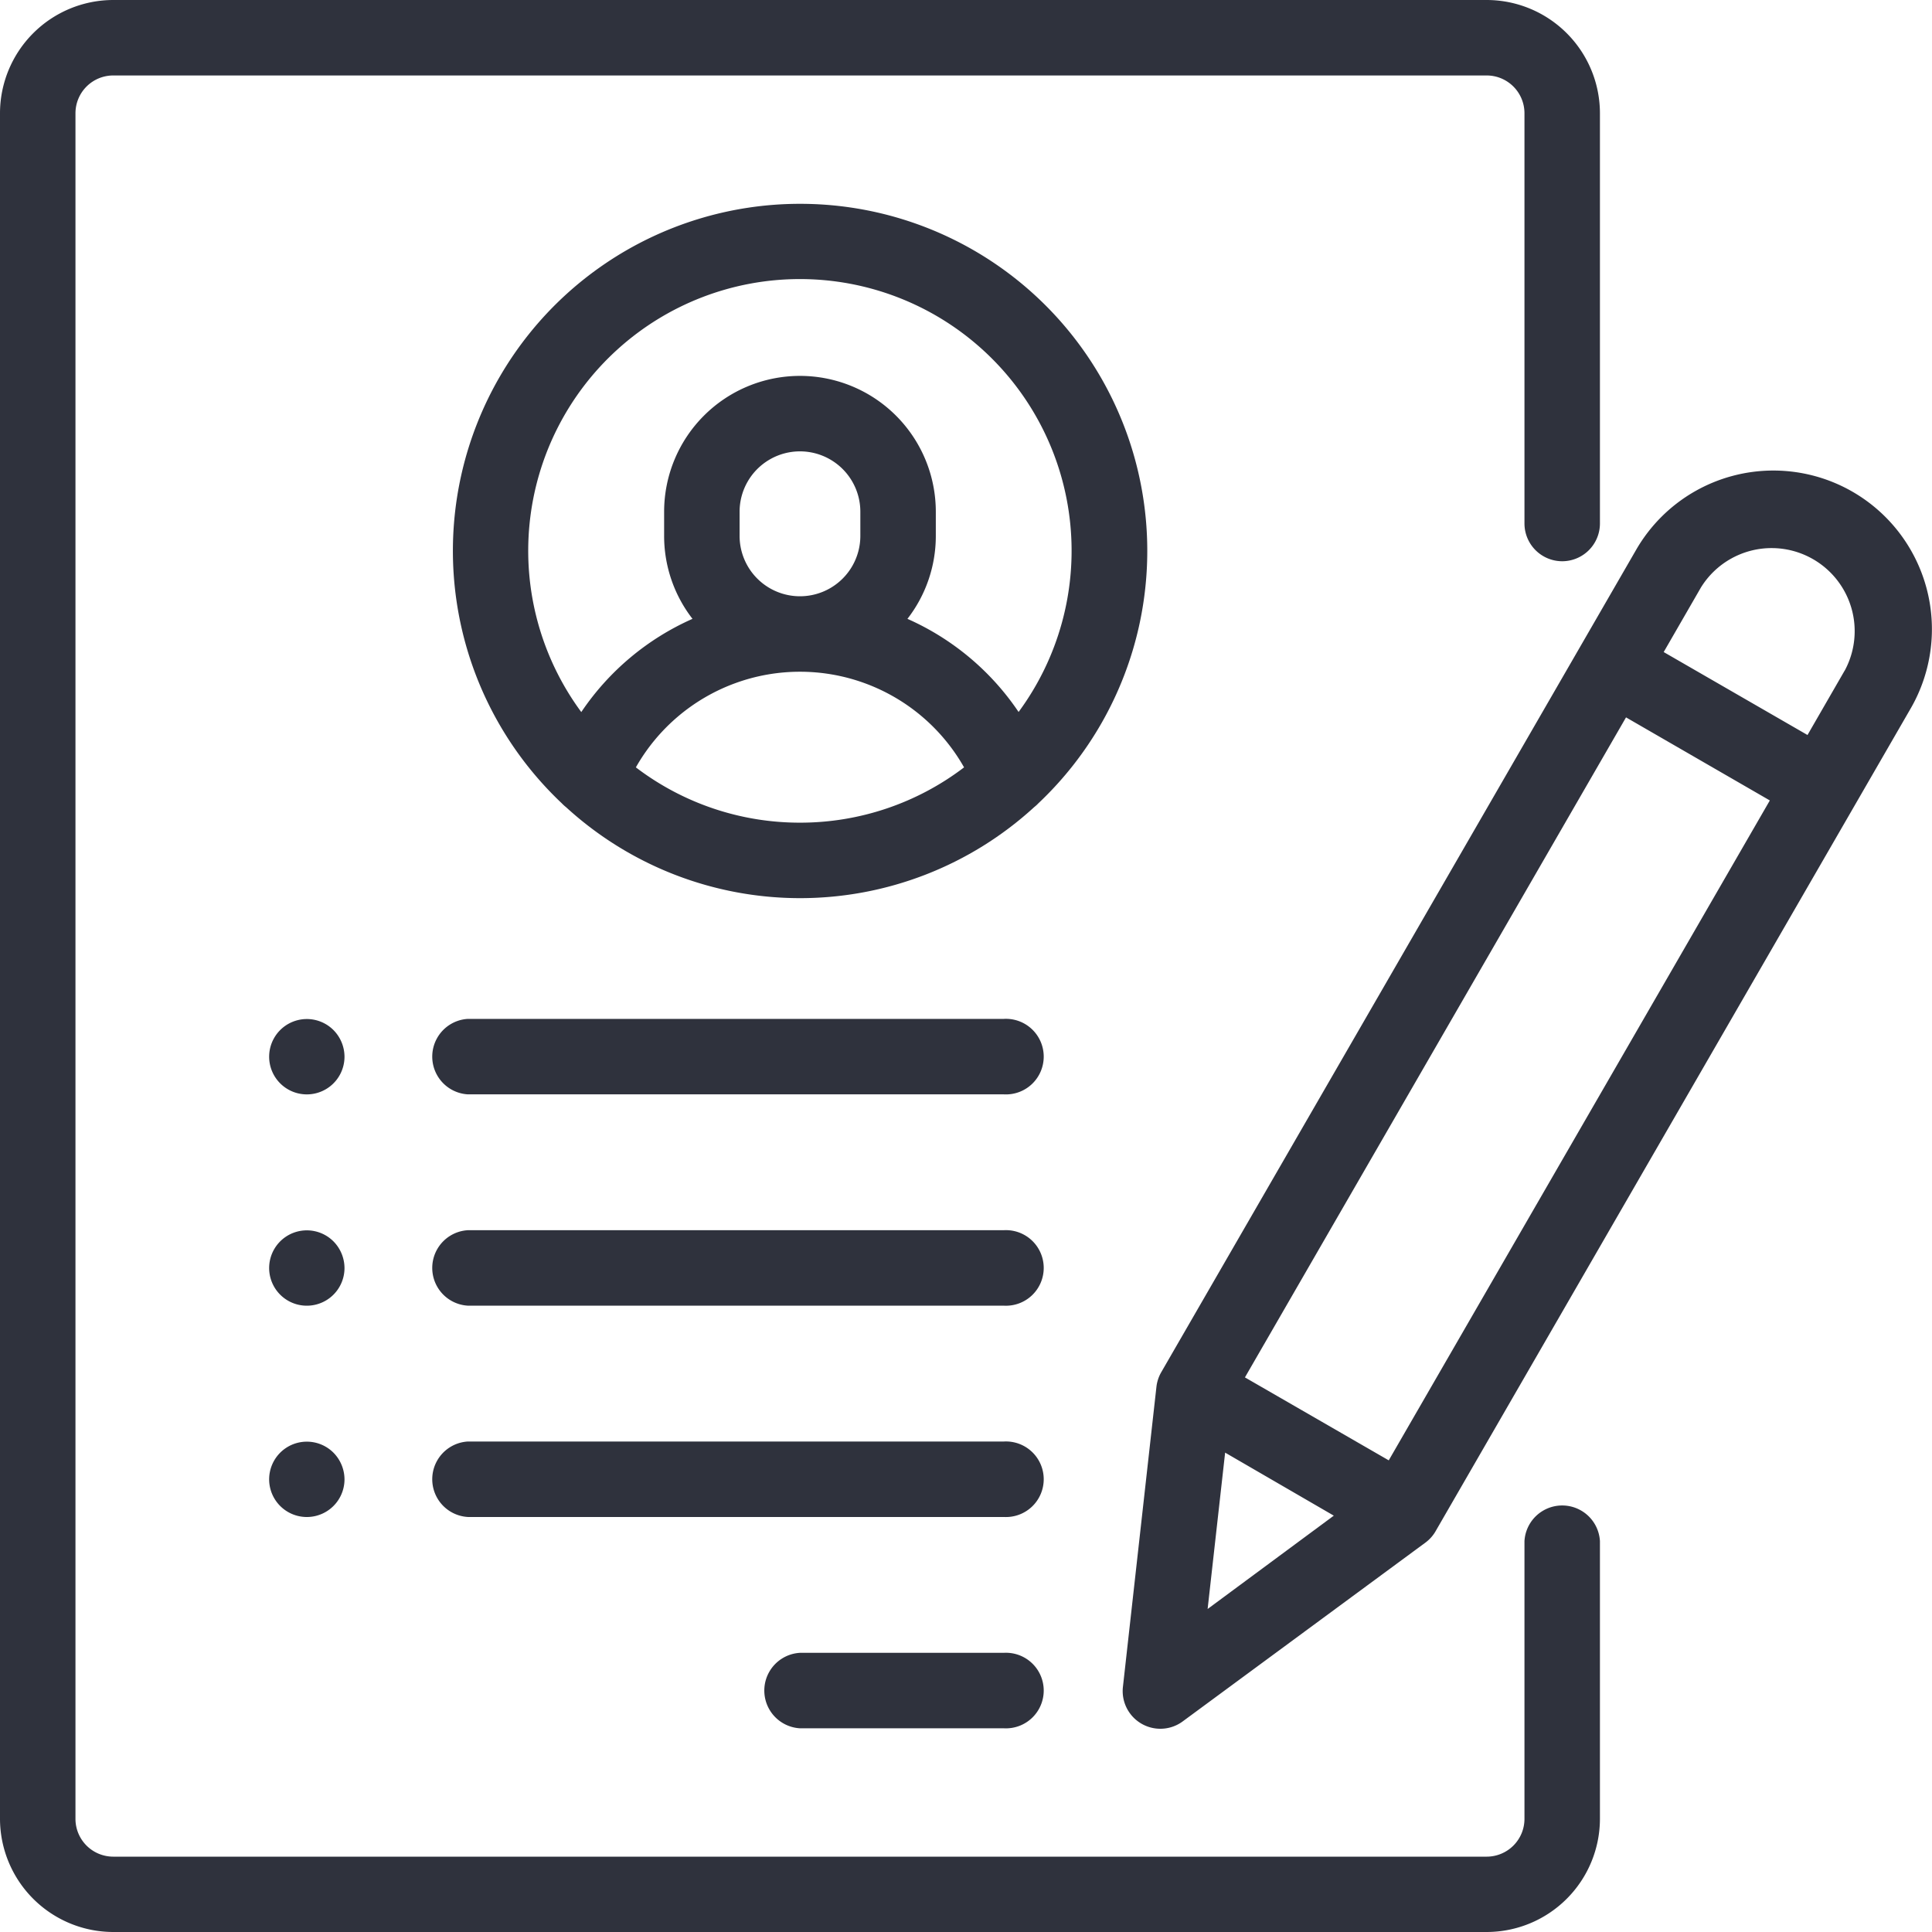 <svg height="16" viewBox="0 0 16 16" width="16" xmlns="http://www.w3.org/2000/svg"><g fill="#2f323d"><path d="m12.937 4.648a.313.313 0 0 0 .313-.312v-3.398a.939.939 0 0 0 -.938-.938h-11.375a.939.939 0 0 0 -.937.938v14.125a.939.939 0 0 0 .937.937h11.375a.939.939 0 0 0 .938-.937v-2.3a.313.313 0 0 0 -.625 0v2.3a.313.313 0 0 1 -.312.313h-11.376a.313.313 0 0 1 -.312-.312v-14.126a.313.313 0 0 1 .312-.313h11.375a.313.313 0 0 1 .313.313v3.4a.313.313 0 0 0 .312.31z"/><path d="m6.625 1.688a2.874 2.874 0 0 0 -1.972 4.965.309.309 0 0 0 .034.031 2.87 2.87 0 0 0 3.878 0 .312.312 0 0 0 .034-.031 2.874 2.874 0 0 0 -1.974-4.965zm0 5.125a2.238 2.238 0 0 1 -1.359-.458 1.562 1.562 0 0 1 2.718 0 2.238 2.238 0 0 1 -1.359.458zm-.5-2.375v-.2a.5.5 0 1 1 1 0v.2a.5.5 0 0 1 -1 0zm2.311 1.459a2.168 2.168 0 0 0 -.921-.772 1.119 1.119 0 0 0 .235-.687v-.2a1.125 1.125 0 1 0 -2.25 0v.2a1.119 1.119 0 0 0 .235.687 2.168 2.168 0 0 0 -.921.772 2.25 2.25 0 1 1 3.621 0zm-.124 7.791h-1.687a.313.313 0 0 0 0 .625h1.688a.313.313 0 1 0 0-.625zm0-1.75h-4.437a.313.313 0 0 0 0 .625h4.438a.313.313 0 1 0 0-.625zm0-1.75h-4.437a.313.313 0 0 0 0 .625h4.438a.313.313 0 1 0 0-.625zm-5.551-1.658a.312.312 0 1 0 .092.221.315.315 0 0 0 -.092-.221zm0 1.75a.312.312 0 1 0 .092.221.316.316 0 0 0 -.092-.221zm0 1.75a.312.312 0 1 0 .092.221.316.316 0 0 0 -.092-.221zm5.551-3.592h-4.437a.313.313 0 0 0 0 .625h4.438a.313.313 0 1 0 0-.625zm7.031-4.365a1.312 1.312 0 0 0 -1.793.48l-3.933 6.811a.313.313 0 0 0 -.04.122l-.277 2.48a.312.312 0 0 0 .5.286l2.009-1.48a.312.312 0 0 0 .085-.1l3.933-6.811a1.314 1.314 0 0 0 -.484-1.788zm-5.342 9.252.145-1.295.9.522zm1.5-1.231-1.191-.687 3.156-5.466 1.191.688zm3.776-6.541-.308.534-1.191-.687.308-.534a.688.688 0 0 1 1.191.688z"/></g></svg>